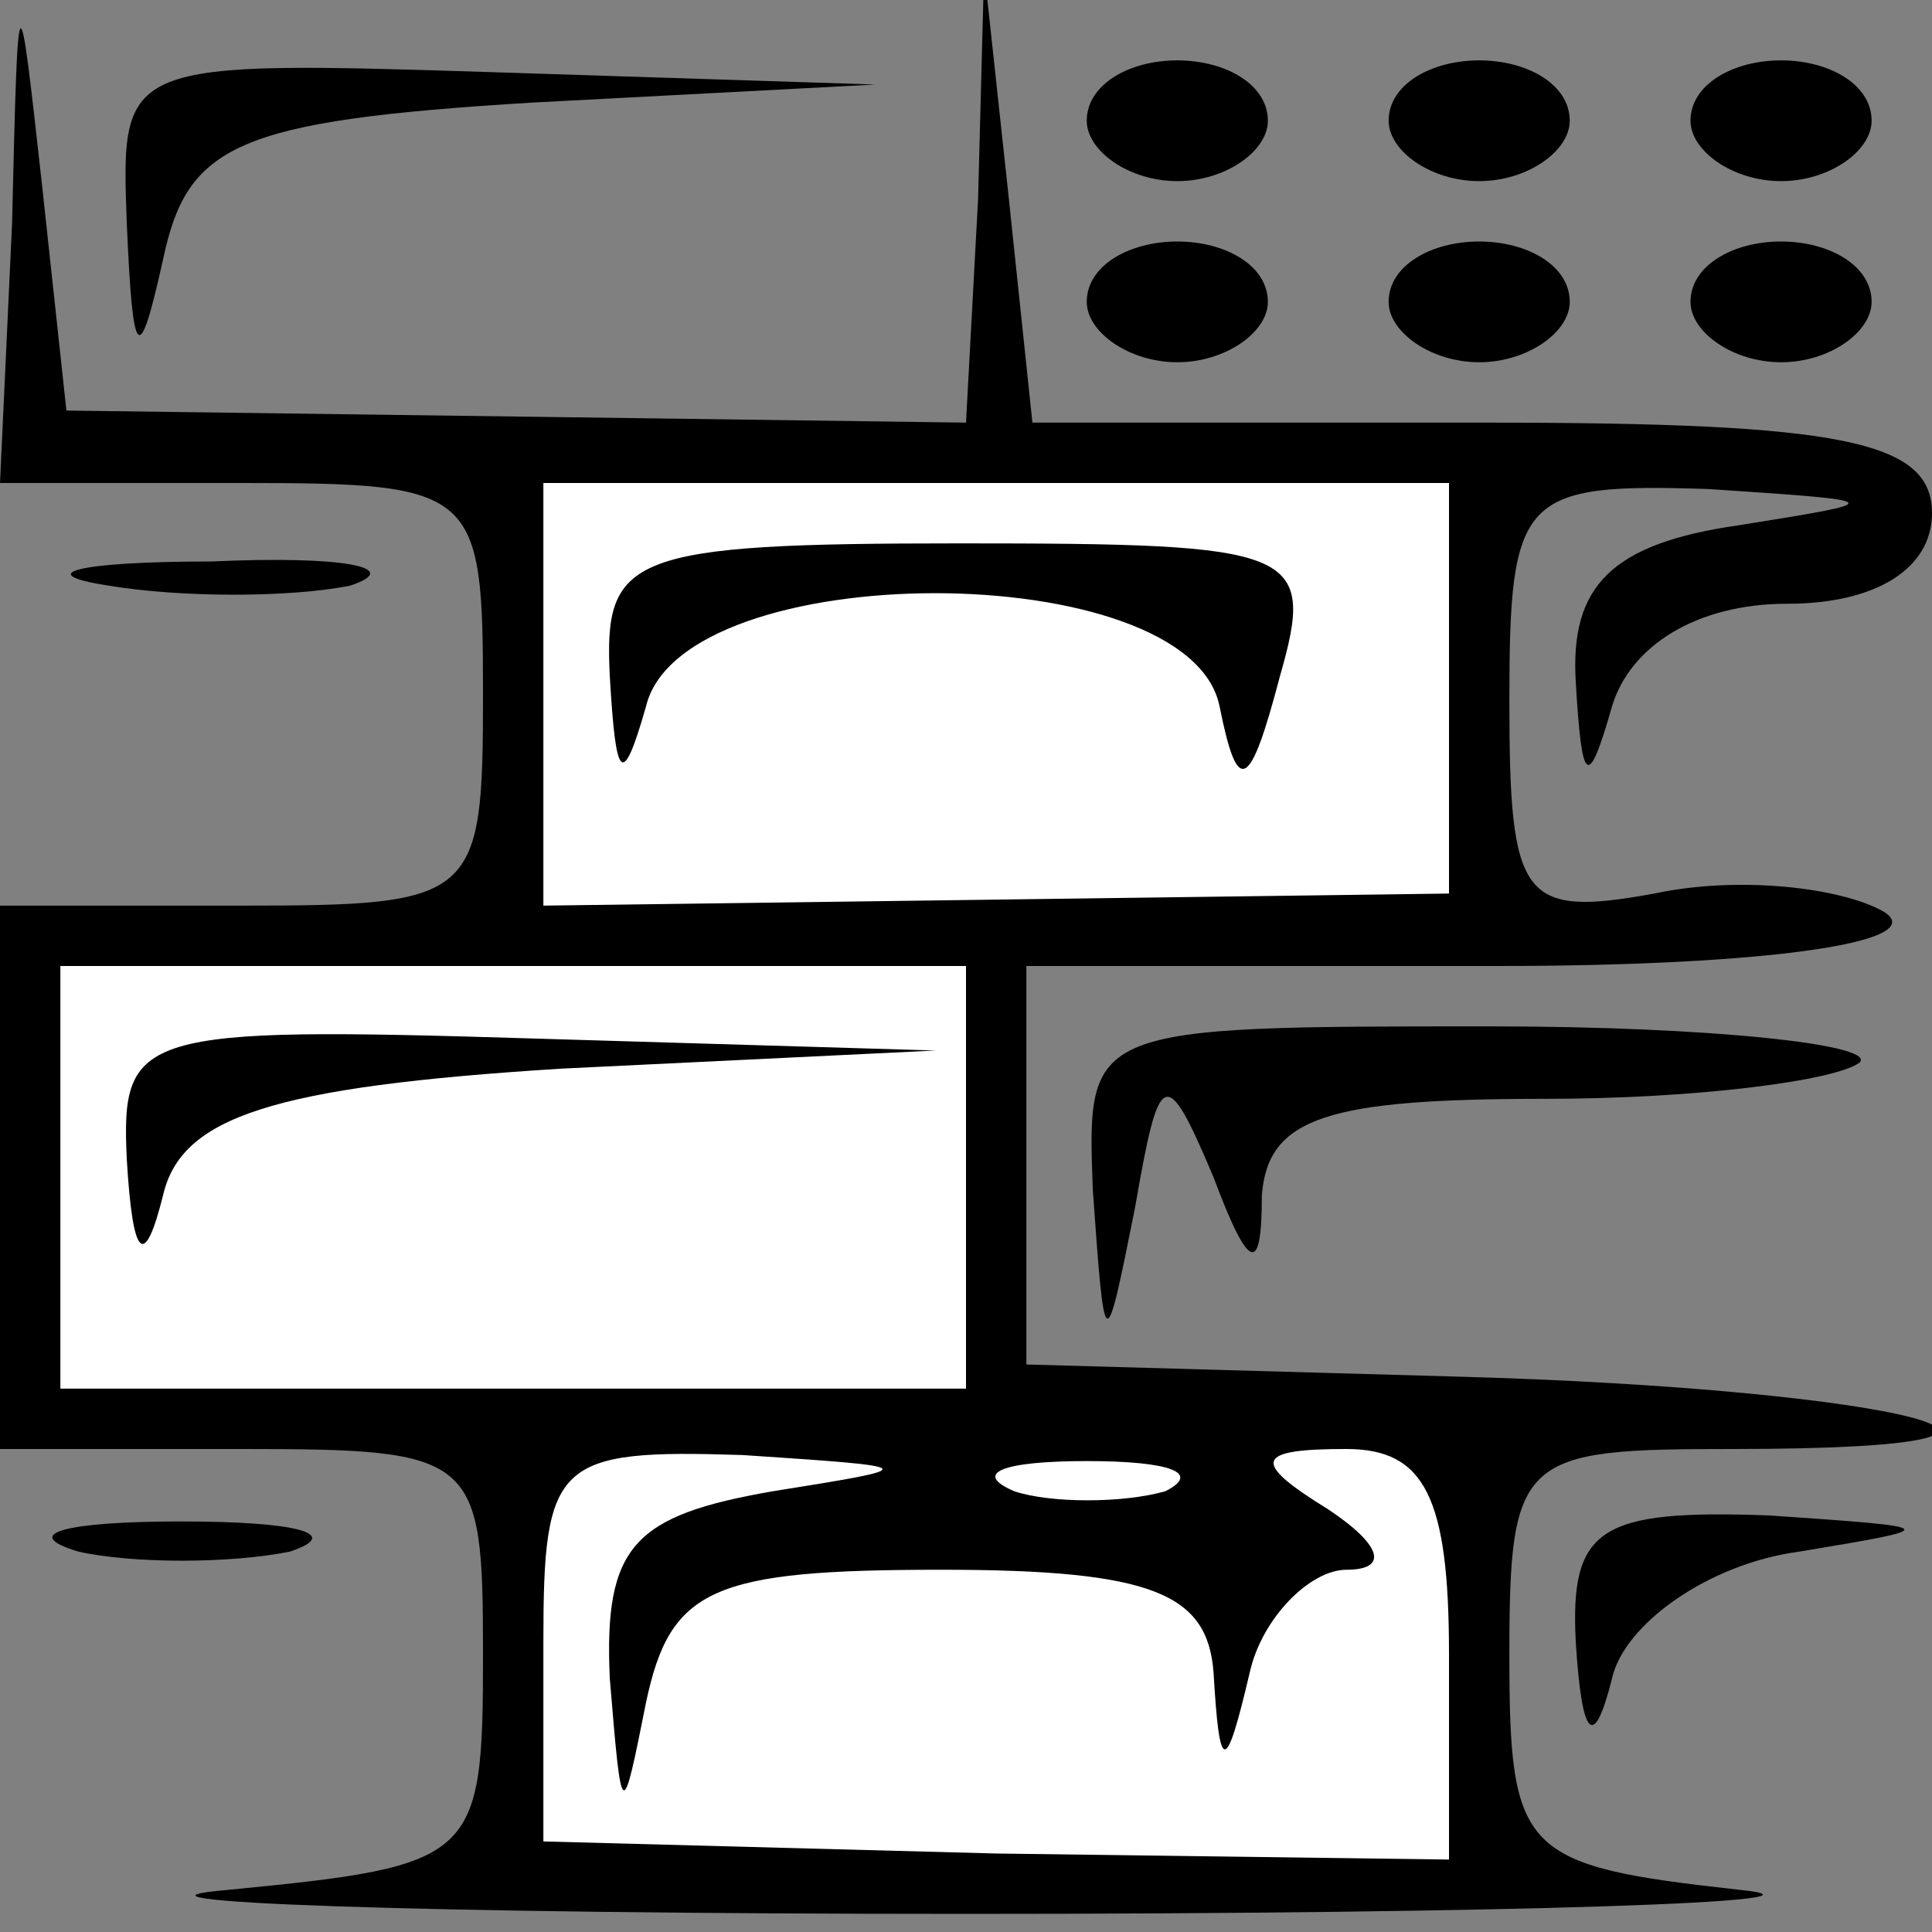 <?xml version="1.0" standalone="no"?>
<!DOCTYPE svg PUBLIC "-//W3C//DTD SVG 20010904//EN"
 "http://www.w3.org/TR/2001/REC-SVG-20010904/DTD/svg10.dtd">
<svg version="1.0" xmlns="http://www.w3.org/2000/svg"
 width="32pt" height="32pt" viewBox="0 0 32 32"
 preserveAspectRatio="xMidYMid meet">
<rect x="0" y="0" width="32" height="32" fill="#808080" stroke="none"/>
<g transform="translate(0,32) scale(0.1,-0.1)"
fill="#000000" stroke="none">
<path fill="#000000" stroke="none" d="M2 283 l-2 -43 40 0 c39 0 40 -1 40
-35 0 -34 -1 -35 -40 -35 l-40 0 0 -45 0 -45 40 0 c39 0 40 -1 40 -34 0 -34
-1 -35 -42 -39 -24 -2 31 -4 122 -4 91 0 148 2 128 4 -36 4 -38 6 -38 39 0 33
2 34 37 34 66 0 28 10 -46 12 l-71 2 0 33 0 33 78 0 c45 0 72 4 64 9 -7 4 -24
6 -38 3 -22 -4 -24 -1 -24 32 0 34 2 36 33 35 30 -2 30 -2 5 -6 -21 -3 -28
-10 -27 -26 1 -17 2 -18 6 -4 3 10 14 17 29 17 15 0 24 6 24 15 0 12 -15 15
-74 15 l-75 0 -4 38 -4 37 -1 -38 -2 -37 -74 1 -75 1 -4 37 c-4 36 -4 36 -5
-6z"/>
<path fill="#ffffff" stroke="none" d="M240 206 l0 -34 -75 -1 -75 -1 0 35 0
35 75 0 75 0 0 -34z"/>
<path fill="#ffffff" stroke="none" d="M160 125 l0 -35 -75 0 -75 0 0 35 0 35
75 0 75 0 0 -35z"/>
<path fill="#ffffff" stroke="none" d="M128 73 c-23 -4 -28 -9 -27 -31 2 -24
2 -24 6 -4 4 19 11 22 49 22 35 0 44 -4 45 -17 1 -17 2 -17 6 0 2 9 10 17 16
17 7 0 6 4 -3 10 -13 8 -12 10 3 10 13 0 17 -8 17 -34 l0 -34 -75 1 -75 2 0
33 c0 30 2 32 33 31 30 -2 30 -2 5 -6z"/>
<path fill="#ffffff" stroke="none" d="M193 73 c-7 -2 -19 -2 -25 0 -7 3 -2 5
12 5 14 0 19 -2 13 -5z"/>
<path fill="#000000" stroke="none" d="M101 208 c1 -17 2 -19 6 -5 6 25 90 25
95 0 3 -15 5 -14 10 5 6 21 3 22 -53 22 -55 0 -59 -2 -58 -22z"/>
<path fill="#000000" stroke="none" d="M21 128 c1 -17 3 -18 6 -6 3 13 18 18
66 21 l62 3 -67 2 c-65 2 -68 1 -67 -20z"/>
<path fill="#000000" stroke="none" d="M21 283 c1 -23 2 -24 6 -6 4 19 12 23
61 26 l57 3 -62 2 c-63 2 -63 2 -62 -25z"/>
<path fill="#000000" stroke="none" d="M180 300 c0 -5 7 -10 15 -10 8 0 15 5
15 10 0 6 -7 10 -15 10 -8 0 -15 -4 -15 -10z"/>
<path fill="#000000" stroke="none" d="M230 300 c0 -5 7 -10 15 -10 8 0 15 5
15 10 0 6 -7 10 -15 10 -8 0 -15 -4 -15 -10z"/>
<path fill="#000000" stroke="none" d="M280 300 c0 -5 7 -10 15 -10 8 0 15 5
15 10 0 6 -7 10 -15 10 -8 0 -15 -4 -15 -10z"/>
<path fill="#000000" stroke="none" d="M180 270 c0 -5 7 -10 15 -10 8 0 15 5
15 10 0 6 -7 10 -15 10 -8 0 -15 -4 -15 -10z"/>
<path fill="#000000" stroke="none" d="M230 270 c0 -5 7 -10 15 -10 8 0 15 5
15 10 0 6 -7 10 -15 10 -8 0 -15 -4 -15 -10z"/>
<path fill="#000000" stroke="none" d="M280 270 c0 -5 7 -10 15 -10 8 0 15 5
15 10 0 6 -7 10 -15 10 -8 0 -15 -4 -15 -10z"/>
<path fill="#000000" stroke="none" d="M18 223 c12 -2 30 -2 40 0 9 3 -1 5
-23 4 -22 0 -30 -2 -17 -4z"/>
<path fill="#000000" stroke="none" d="M181 123 c2 -28 2 -28 7 -3 4 23 5 24
13 5 6 -16 8 -16 8 -3 1 13 11 16 47 16 25 0 48 3 52 6 3 3 -25 6 -61 6 -67 0
-67 0 -66 -27z"/>
<path fill="#000000" stroke="none" d="M13 63 c9 -2 25 -2 35 0 9 3 1 5 -18 5
-19 0 -27 -2 -17 -5z"/>
<path fill="#000000" stroke="none" d="M261 48 c1 -16 3 -18 6 -6 2 9 16 19
31 21 24 4 24 4 -5 6 -28 1 -33 -2 -32 -21z"/>
</g>
</svg>
